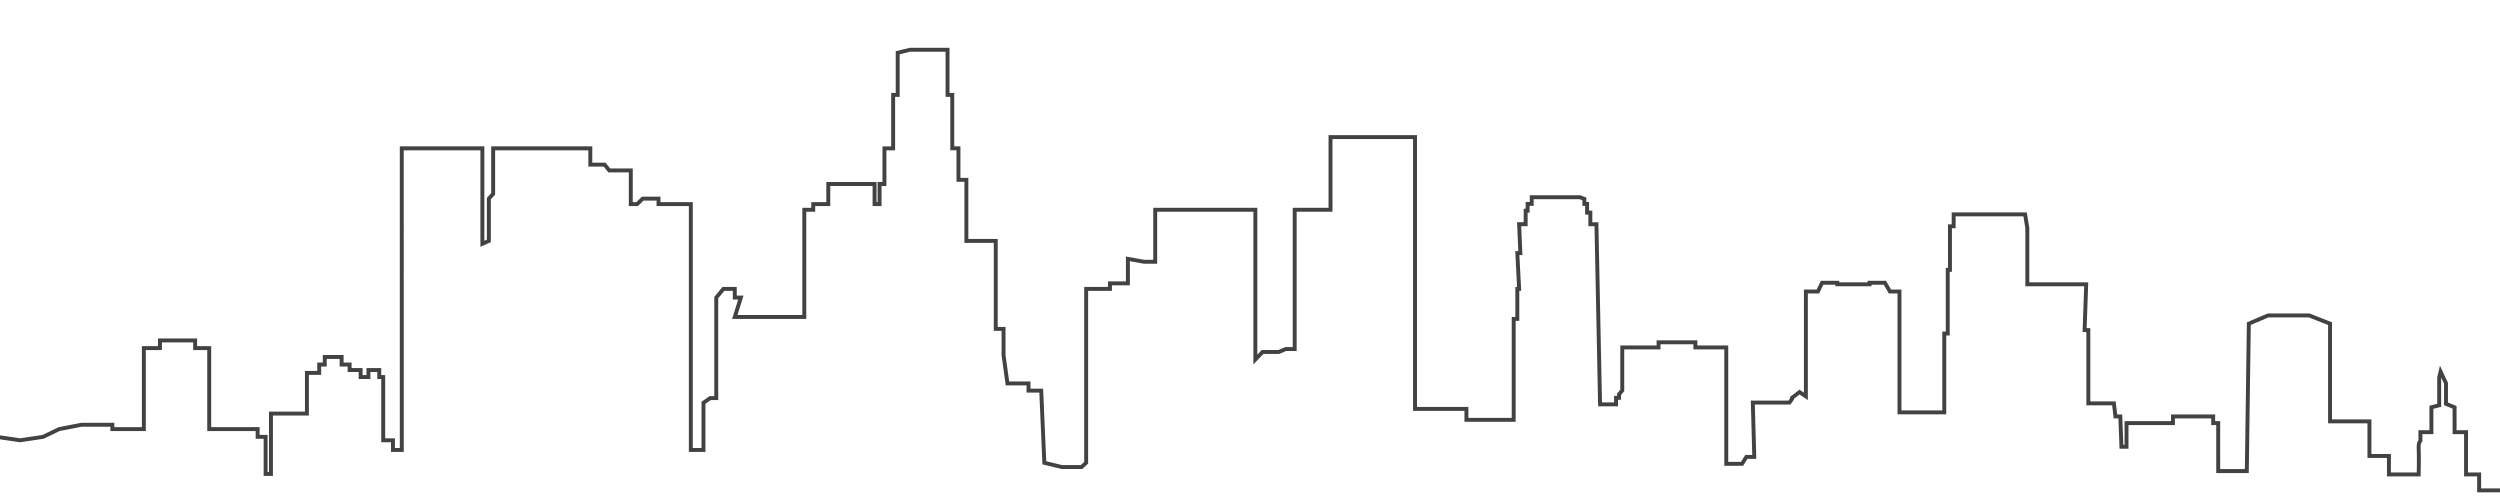 <?xml version="1.0" encoding="utf-8"?>
<svg id="master-artboard" viewBox="0 0 1960 394.05" version="1.1" xmlns="http://www.w3.org/2000/svg" x="0px" y="0px" width="1960px" height="394.05px" enable-background="new 0 0 550 385"><rect id="ee-background" x="0" y="0" width="1960" height="394.05" style="fill: white; fill-opacity: 0; pointer-events: none;"/>


<g transform="matrix(1.028, 0, 0, 1.028, -35.493, -712.449)"><defs>
    
  <linearGradient id="gradient-0" gradientUnits="objectBoundingBox" x1="0.5" y1="0" x2="0.5" y2="1">
                <stop offset="0" style="stop-color: #ffffff"/>
                <stop offset="1" style="stop-color: #cccccc"/>
              </linearGradient></defs><path id="Path_10" data-name="Path 10" class="cls-1" d="M0,1041.2l17.807,2.619,17.6-2.619,12.184-5.9,17.105-3.322H88.236v3.322h24V973.53h12.281v-5.864h26.84v5.864h10.729V1035.3H199.02v5.9H205.1v28.334h4.068v-46.07H236.6V992.425h9.369v-6.372H250.2v-5.77h12.859v5.77h6.1v4.213h8.412v5.319h5.93v-5.319h8.258v5.319h3.029v48.234h7.424v7.4h6.729V821.169h61.473v72.806l4.934-2.2V859.516l3.279-3.619V821.169h74.1v12.444h10.895l3.545,4.4h16.426v25.695h4.844l4.275-4.194h12.023v4.194h24.648v187.511h9.646v-36l5.143-3.559h4.6V934.976l5.451-6.592h8.688v6.592h4.641l-4.641,14.8h53.014V868.036h6.809v-4.326h11.486V848.372h35.289v15.339h3.818V848.372h3.715v-27.2h6.633V780.438h3.475V748.272L696.455,746h28.713v34.434h3.6v40.731h4.725V845.21h6.039v46.562h22.4v67.087h5.955v20.093l2.969,21.5h16.053v5.51h9.7l2.371,55.033,13.359,3.233H827.34l3.545-3.233V928.384h18.141v-4.217h13.693V905.474l12.387,2.209h8.436V868.036h76.375v114.2l5.5-5.766h12.369l5.328-2.227h6.8v-106.2h27.324V812.585h64.439v207.3h39.209v8.348h36.057V951.251h2.768V928.384h1.367l-1.367-27.3h2.319l-.952-22.054h4.988v-10.3h1.509v-5.195h3.1v-5.073h36.782l3.375,1.276v3.8h2.1v6.686h2.461v8.812h4.651l2.758,137.381H1235v-4.972h2.3v-2.767l2.437-2.856V973h27.682v-3.923h28.091V973h23.551v88.8h11.987l3.376-5.305h5.994l-1.113-41.415h27.908l2-2.777v-.871l5.72-4.36,4.843,3.252V930.356h9.168l3.19-6.672h11.627v1.189h24.569v-1.189h11.7l3.844,6.672h7.281v92.182h34.172V962.363h2.636V913.817h1.685V880.628h2.83v-9.087h54.477l1.7,10.387v42.945h44.9l-1.209,34.91h2.841v55.883h19.5l1.17,9.988h3.716l.865,23.095h3.873v-18.032h35.428v-5.063H1690.4v5.063h3.832V1067.3h21.821l1.534-112.425,14.748-6.292h31.17l16.018,6.292v74.54h30.04v26.378h14.863v14.078h22.7s.3-14.788,0-19.634,1.313-6.148,1.313-6.148v-6.435h8.387v-18.989l5.932-1.519V995.992l1.063-4.542,4.131,8.826v15.771l6.555,2.62v18.989h8.74v32.217h9.976v12.133h26.65v14.052L0,1096.292Z" transform="translate(32 -15)" style="fill: rgb(217, 214, 220); stroke: rgb(66, 66, 66); stroke-width: 3; fill-opacity: 0;"/></g><g transform="matrix(20, 0, 0, 4.232, -1177.924, 160.173)"><g id="g-1" transform="matrix(1, 0, 0, 1, 0, 0)">
	<g id="g-2">
		<path class="st0" d="M58,49h100v100H58V49z" style="fill: rgb(217, 214, 220); fill-opacity: 0;"/>
	</g>
</g></g></svg>